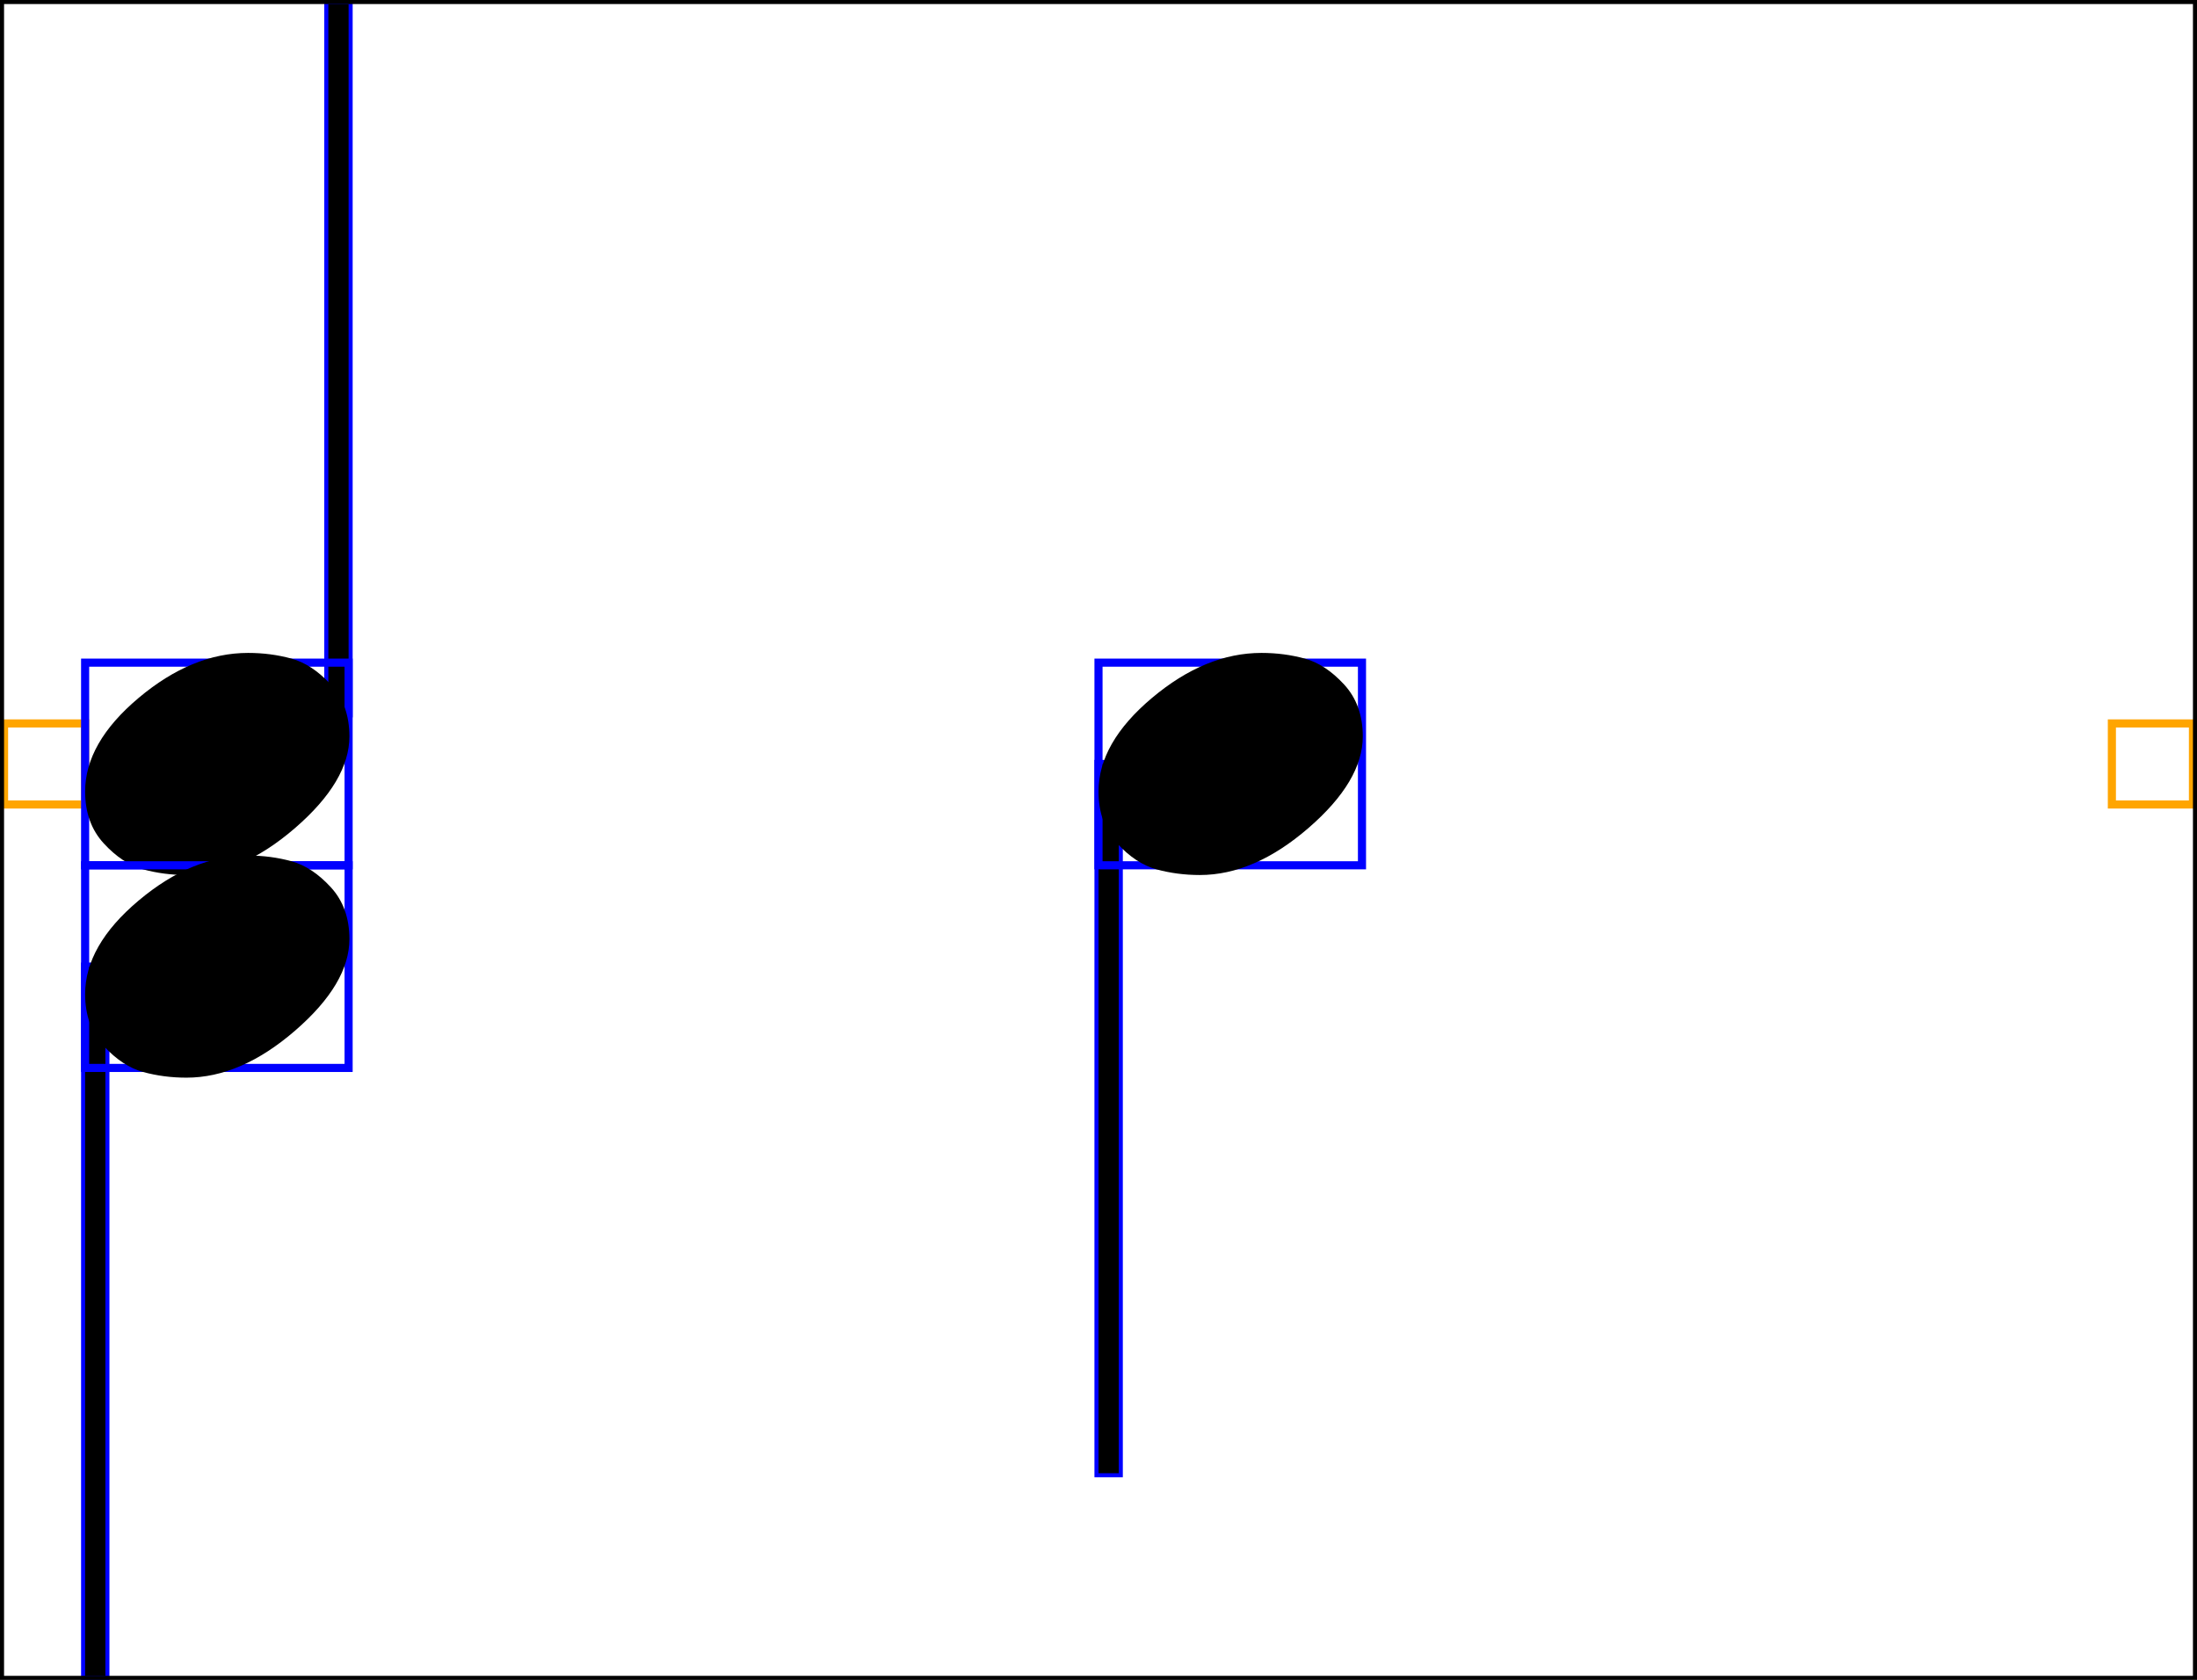 <svg xmlns="http://www.w3.org/2000/svg" xmlns:xlink="http://www.w3.org/1999/xlink" viewBox="0 0 271 207.25">
    <rect x="0.5" y="89.25" width="10" height="10" stroke="orange" stroke-width="1" fill="none"/>
    <rect x="40.5" y="0.5" width="2.5" height="87.5" stroke="blue" stroke-width="1" fill="none"/>
    <rect x="40.5" y="0.5" width="2.5" height="87.5" fill="black"/>
    <rect x="10.5" y="81.75" width="32.5" height="25" stroke="blue" stroke-width="1" fill="none"/>
    <path d="M 10.5 97.65 Q 10.5 91.65 17.1 86.1 Q 23.7 80.55 30.6 80.55 Q 33.4 80.55 35.95 81.25 Q 38.5 81.95 40.8 84.45 Q 43.1 86.95 43.1 90.85 Q 43.1 96.35 36.4 102.15 Q 29.7 107.95 23 107.95 Q 20.2 107.95 17.65 107.25 Q 15.1 106.55 12.8 104.05 Q 10.5 101.55 10.5 97.65 Z " fill="black"/>
    <rect x="10.5" y="119.25" width="2.5" height="87.5" stroke="blue" stroke-width="1" fill="none"/>
    <rect x="10.5" y="119.25" width="2.5" height="87.5" fill="black"/>
    <rect x="10.5" y="106.75" width="32.5" height="25" stroke="blue" stroke-width="1" fill="none"/>
    <path d="M 10.5 122.65 Q 10.5 116.65 17.1 111.1 Q 23.7 105.55 30.6 105.55 Q 33.4 105.55 35.95 106.25 Q 38.5 106.95 40.8 109.45 Q 43.1 111.95 43.1 115.85 Q 43.1 121.35 36.4 127.15 Q 29.7 132.95 23 132.95 Q 20.2 132.95 17.65 132.25 Q 15.1 131.55 12.8 129.05 Q 10.5 126.55 10.5 122.65 Z " fill="black"/>
    <rect x="135.5" y="94.25" width="2.5" height="87.5" stroke="blue" stroke-width="1" fill="none"/>
    <rect x="135.5" y="94.25" width="2.5" height="87.5" fill="black"/>
    <rect x="135.5" y="81.75" width="32.5" height="25" stroke="blue" stroke-width="1" fill="none"/>
    <path d="M 135.5 97.65 Q 135.5 91.65 142.1 86.1 Q 148.7 80.55 155.6 80.55 Q 158.4 80.55 160.95 81.25 Q 163.5 81.95 165.8 84.45 Q 168.1 86.95 168.1 90.85 Q 168.1 96.35 161.4 102.15 Q 154.7 107.95 148 107.95 Q 145.2 107.95 142.65 107.25 Q 140.1 106.55 137.8 104.05 Q 135.5 101.55 135.5 97.65 Z " fill="black"/>
    <rect x="260.5" y="89.25" width="10" height="10" stroke="orange" stroke-width="1" fill="none"/>
    <rect x="0" y="0" width="271" height="207.25" stroke="black" stroke-width="1" fill="none"/>
</svg>
